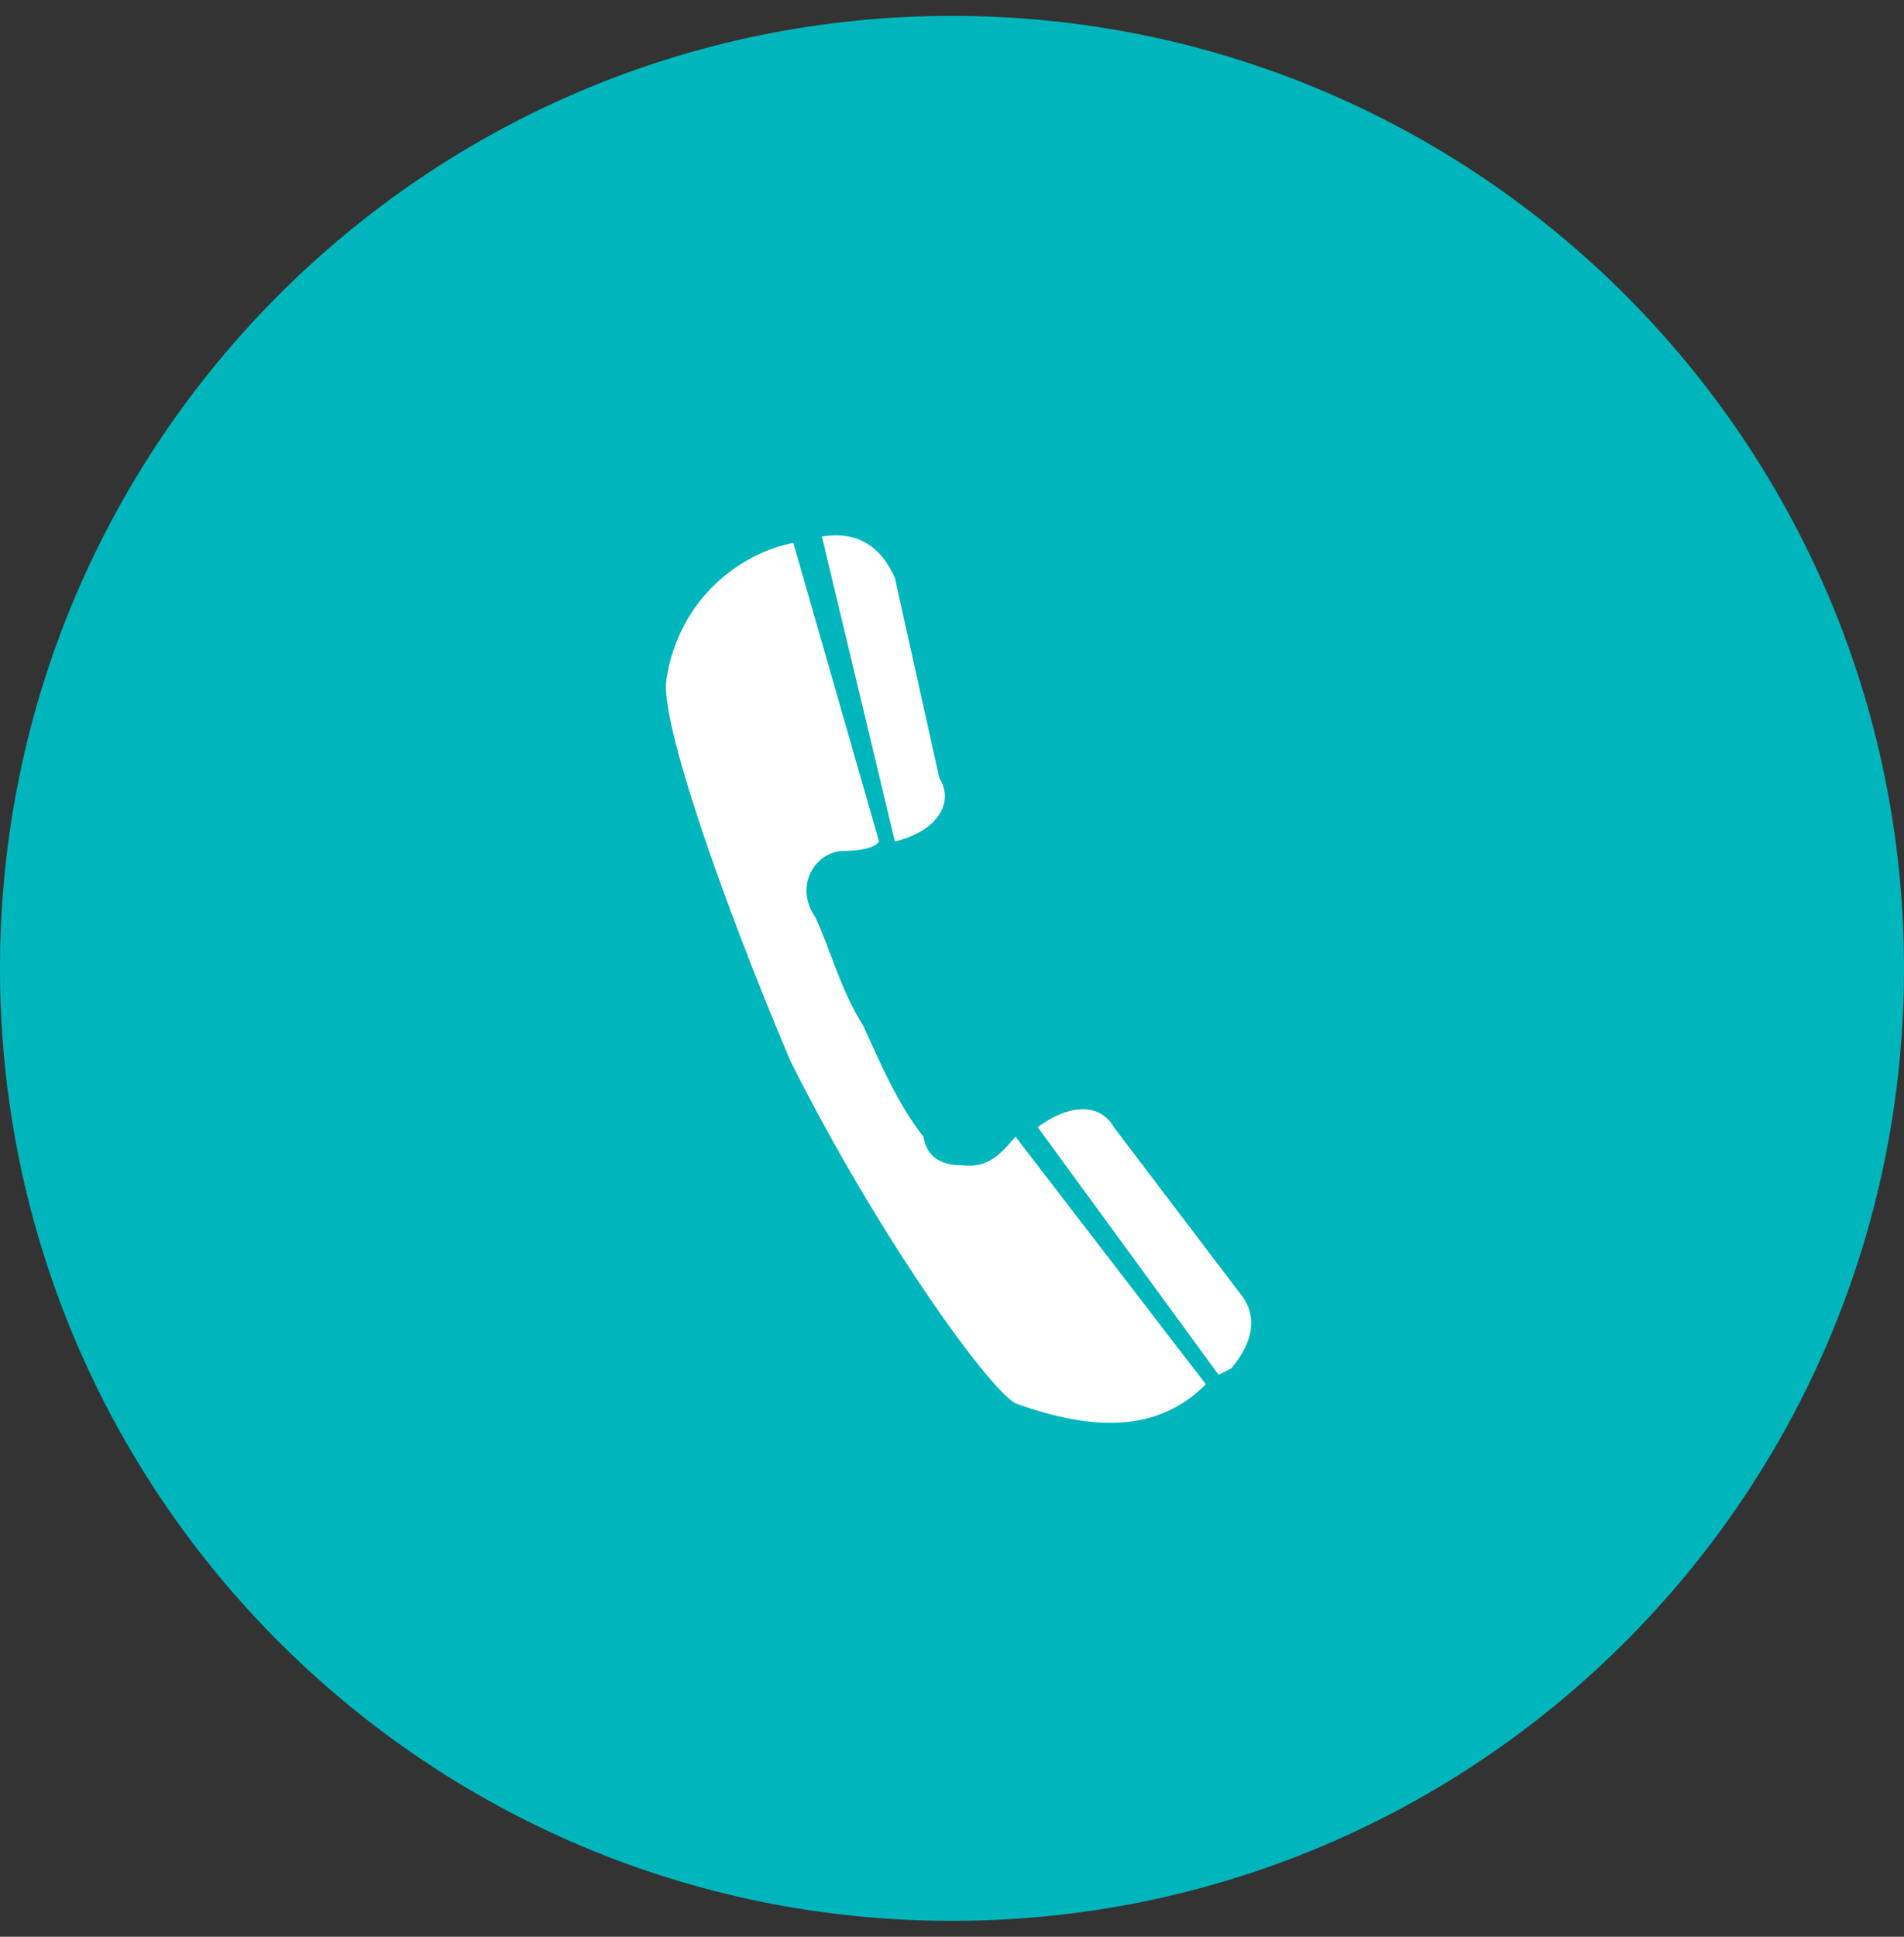 <svg width="60" height="61" viewBox="0 0 60 61" fill="none" xmlns="http://www.w3.org/2000/svg">
<rect x="0" y="0" width="60" height="61" fill="#333333" stroke="none"/>
<path d="M60 30.5C60 47.069 46.569 60.5 30 60.5C13.431 60.5 0 47.069 0 30.5C0 13.931 13.431 0.5 30 0.5C46.569 0.5 60 13.931 60 30.5Z" fill="#00B6BD"/>
<path d="M30.3 36.7C29.6 36.7 29.2 36.4 29.1 35.8C28.3 34.8 27.7 33.4 27.2 32.3C26.5 31.2 26.2 30 25.7 28.9C25 27.9 25.7 26.8 26.6 26.8C27.1 26.8 27.6 26.7 27.7 26.5L25 17.1C23.4 17.4 21.4 18.8 21 21.4C20.8 22.7 22.7 28.2 24.9 33.4C27.6 38.8 31.1 43.7 32 44.2C34.5 45.1 36.5 45.1 38 43.6L32 35.8C31.5 36.4 31.1 36.8 30.3 36.7Z" fill="white"/>
<path d="M29.6 24.5L28.2 18.2C27.8 17.3 27.1 16.7 25.9 16.9L28.2 26.5C29.5 26.2 30.1 25.3 29.6 24.5Z" fill="white"/>
<path d="M39.2 40.9L35.1 35.5C34.7 34.8 33.8 34.7 32.7 35.5L38.4 43.3L38.8 43.1C39.3 42.5 39.7 41.7 39.2 40.9Z" fill="white"/>
</svg>
